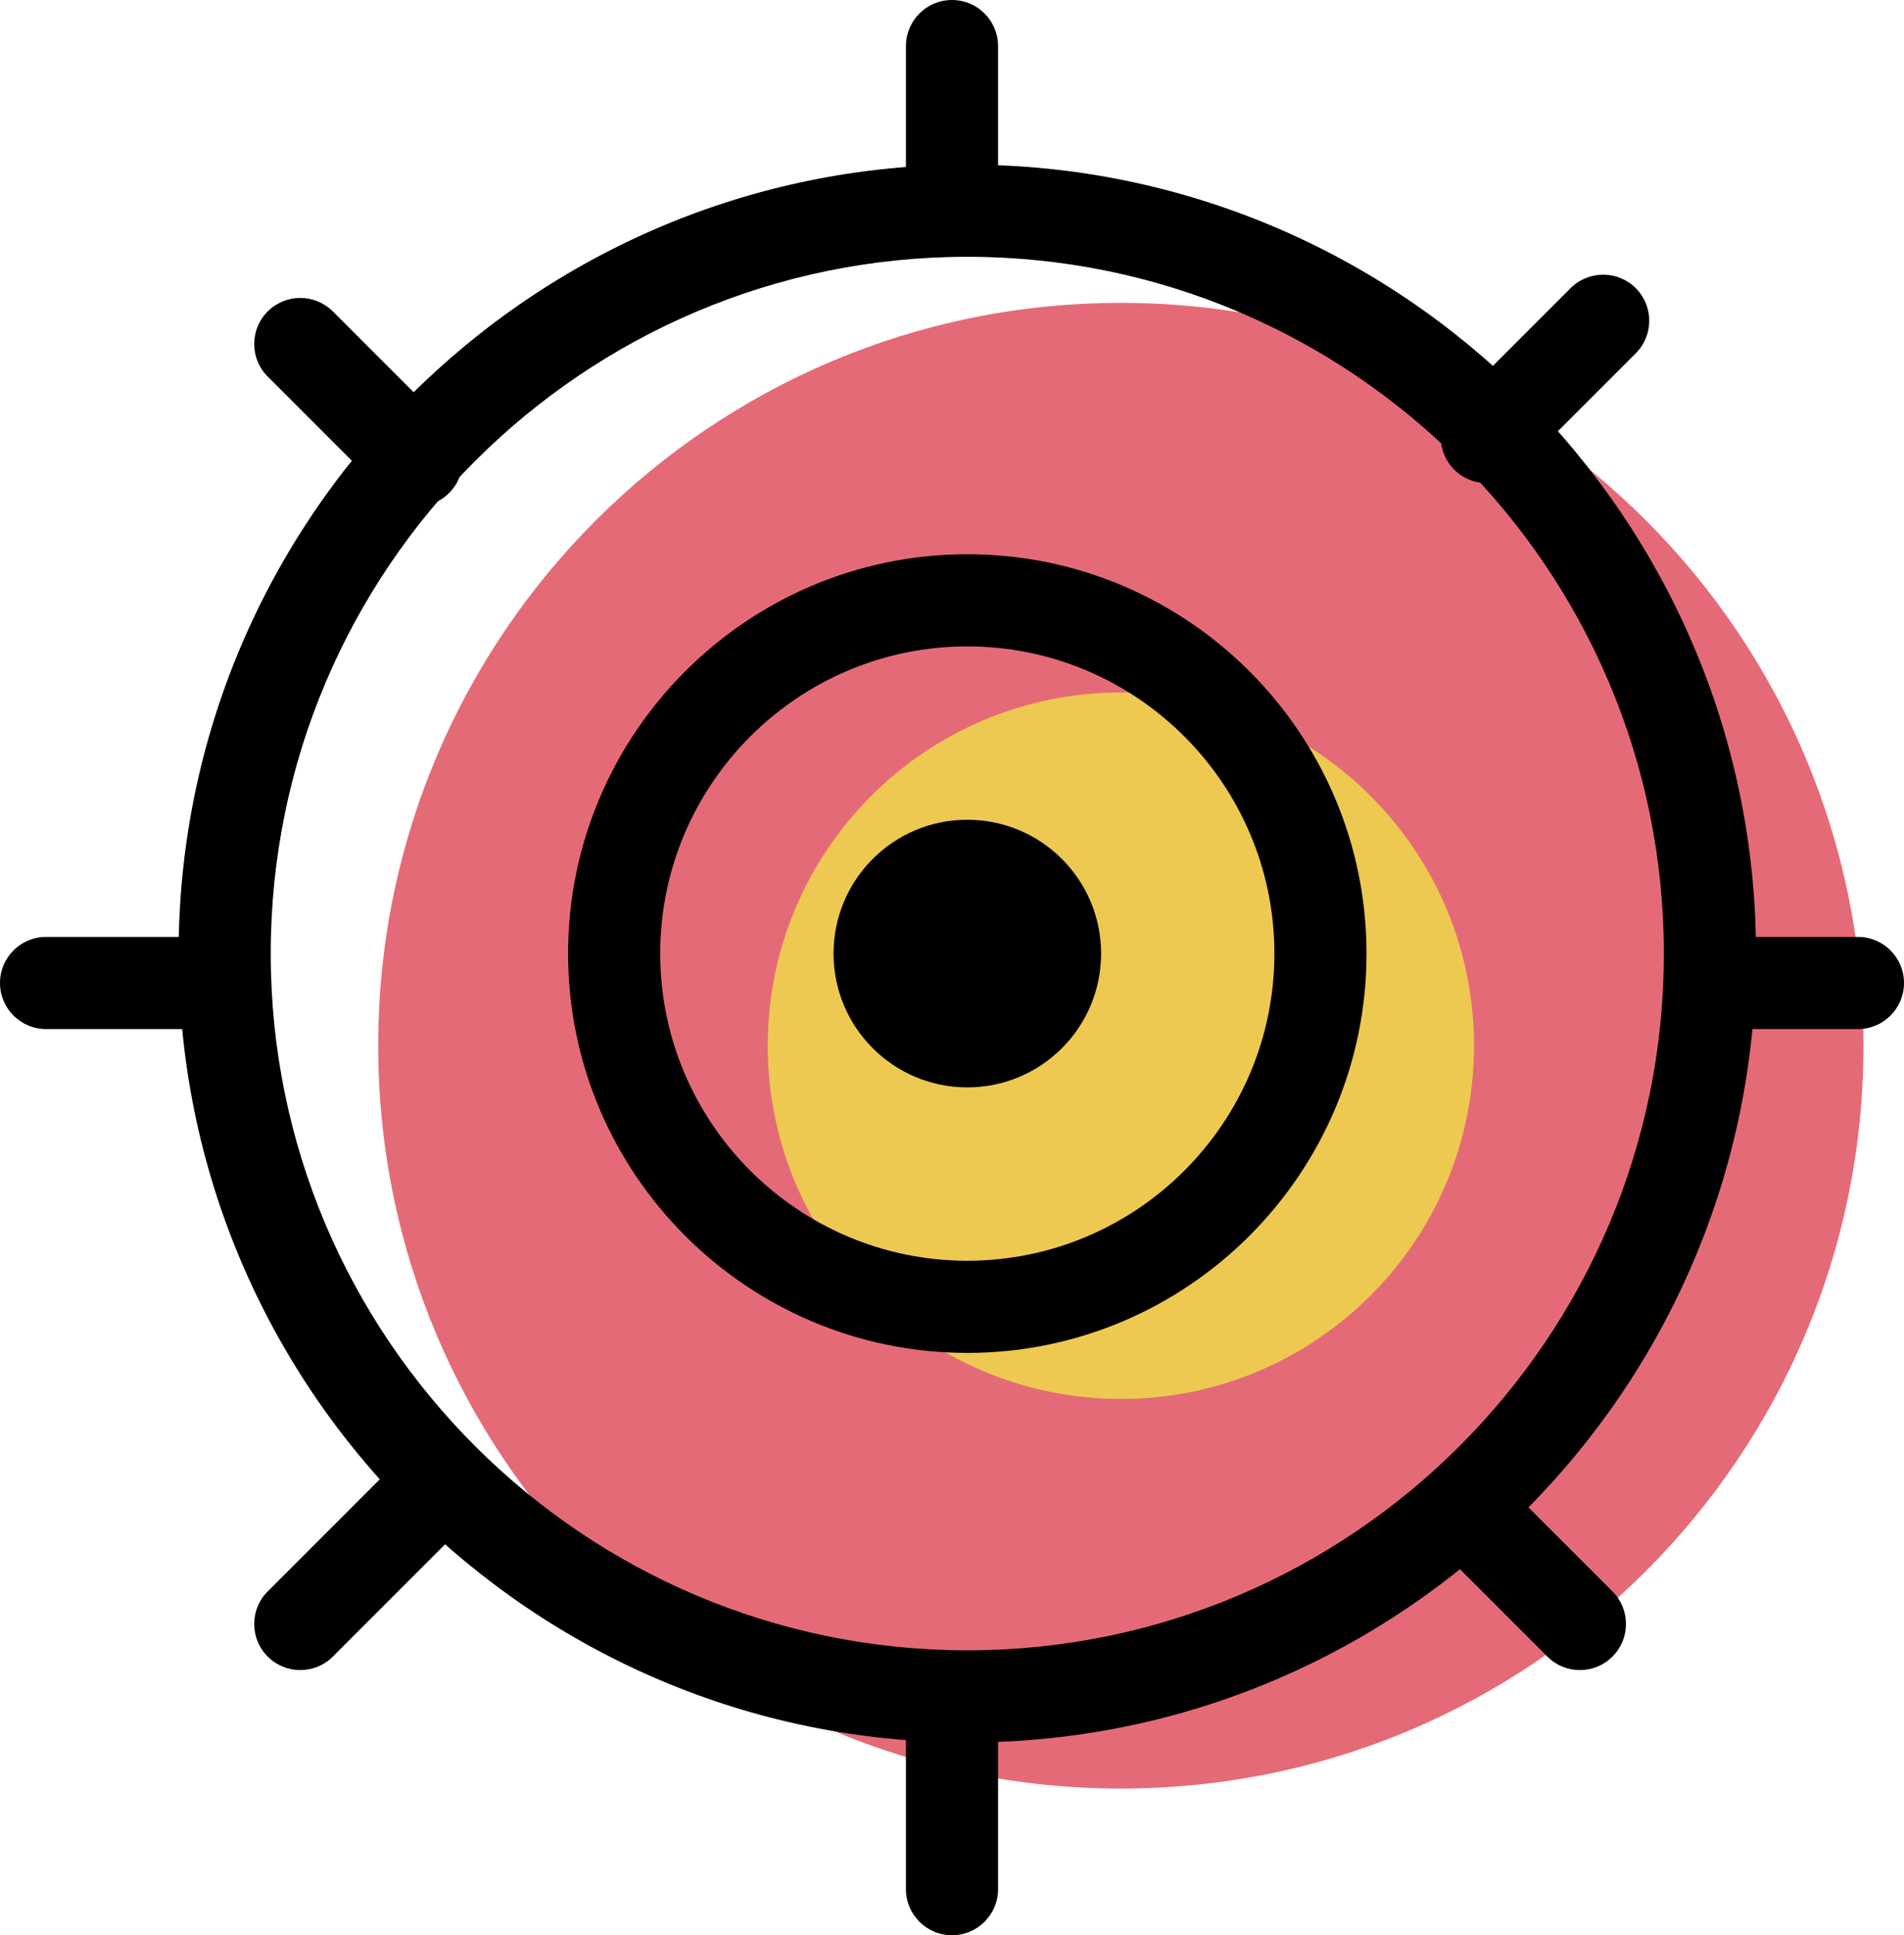 <svg xmlns="http://www.w3.org/2000/svg" xmlns:xlink="http://www.w3.org/1999/xlink" preserveAspectRatio="xMidYMid" width="62" height="63" viewBox="0 0 62 63">
  <defs>
    <style>

      .cls-3 {
        fill: #e56a77;
      }

      .cls-4 {
        fill: #edc951;
      }

      .cls-5 {
        fill: #000000;
      }
    </style>
  </defs>
  <g id="group-22svg">
    <path d="M60.681,34.042 C60.681,47.398 49.854,58.225 36.499,58.225 C23.143,58.225 12.316,47.398 12.316,34.042 C12.316,20.687 23.143,9.860 36.499,9.860 C49.854,9.860 60.681,20.687 60.681,34.042 Z" id="path-1" class="cls-3" fill-rule="evenodd"/>
    <path d="M47.998,34.042 C47.998,40.394 42.850,45.542 36.499,45.542 C30.147,45.542 25.000,40.394 25.000,34.042 C25.000,27.692 30.147,22.543 36.499,22.543 C42.850,22.543 47.998,27.692 47.998,34.042 Z" id="path-2" class="cls-4" fill-rule="evenodd"/>
    <path d="M31.499,56.725 C17.338,56.725 5.816,45.204 5.816,31.042 C5.816,16.882 17.338,5.360 31.499,5.360 C45.660,5.360 57.181,16.882 57.181,31.042 C57.181,45.204 45.660,56.725 31.499,56.725 ZM31.499,8.360 C18.992,8.360 8.816,18.536 8.816,31.042 C8.816,43.550 18.992,53.725 31.499,53.725 C44.006,53.725 54.181,43.550 54.181,31.042 C54.181,18.536 44.006,8.360 31.499,8.360 Z" id="path-3" class="cls-5" fill-rule="evenodd"/>
    <path d="M31.499,44.042 C24.331,44.042 18.499,38.210 18.499,31.042 C18.499,23.875 24.331,18.043 31.499,18.043 C38.667,18.043 44.498,23.875 44.498,31.042 C44.498,38.210 38.667,44.042 31.499,44.042 ZM31.499,21.043 C25.985,21.043 21.499,25.529 21.499,31.042 C21.499,36.557 25.985,41.042 31.499,41.042 C37.013,41.042 41.498,36.557 41.498,31.042 C41.498,25.529 37.013,21.043 31.499,21.043 Z" id="path-4" class="cls-5" fill-rule="evenodd"/>
    <path d="M35.855,31.042 C35.855,33.449 33.904,35.399 31.499,35.399 C29.093,35.399 27.143,33.449 27.143,31.042 C27.143,28.637 29.093,26.686 31.499,26.686 C33.904,26.686 35.855,28.637 35.855,31.042 Z" id="path-5" class="cls-5" fill-rule="evenodd"/>
    <path d="M9.777,54.368 C9.394,54.368 9.010,54.221 8.717,53.928 C8.131,53.342 8.131,52.393 8.717,51.807 C8.717,51.807 13.263,47.261 13.263,47.261 C13.849,46.676 14.798,46.675 15.384,47.262 C15.970,47.847 15.970,48.797 15.384,49.383 C15.384,49.383 10.838,53.929 10.838,53.929 C10.545,54.221 10.161,54.368 9.777,54.368 Z" id="path-6" class="cls-5" fill-rule="evenodd"/>
    <path d="M48.416,15.729 C48.032,15.729 47.648,15.583 47.355,15.290 C46.770,14.704 46.770,13.754 47.355,13.169 C47.355,13.169 51.144,9.381 51.144,9.381 C51.729,8.795 52.679,8.795 53.265,9.381 C53.851,9.967 53.851,10.916 53.265,11.502 C53.265,11.502 49.476,15.290 49.476,15.290 C49.184,15.583 48.800,15.729 48.416,15.729 Z" id="path-7" class="cls-5" fill-rule="evenodd"/>
    <path d="M51.446,54.368 C51.062,54.368 50.679,54.221 50.386,53.928 C50.386,53.928 47.355,50.898 47.355,50.898 C46.770,50.312 46.770,49.362 47.355,48.777 C47.941,48.191 48.891,48.191 49.476,48.777 C49.476,48.777 52.507,51.807 52.507,51.807 C53.093,52.393 53.093,53.342 52.507,53.928 C52.214,54.221 51.830,54.368 51.446,54.368 Z" id="path-8" class="cls-5" fill-rule="evenodd"/>
    <path d="M13.565,16.487 C13.182,16.487 12.798,16.341 12.505,16.047 C12.505,16.047 8.717,12.259 8.717,12.259 C8.131,11.674 8.131,10.724 8.717,10.138 C9.303,9.553 10.252,9.553 10.838,10.138 C10.838,10.138 14.626,13.926 14.626,13.926 C15.212,14.512 15.212,15.462 14.626,16.047 C14.333,16.341 13.949,16.487 13.565,16.487 Z" id="path-9" class="cls-5" fill-rule="evenodd"/>
    <path d="M31.000,63.000 C30.172,63.000 29.500,62.329 29.500,61.500 C29.500,61.500 29.500,55.500 29.500,55.500 C29.500,54.671 30.172,54.000 31.000,54.000 C31.828,54.000 32.500,54.671 32.500,55.500 C32.500,55.500 32.500,61.500 32.500,61.500 C32.500,62.329 31.828,63.000 31.000,63.000 Z" id="path-10" class="cls-5" fill-rule="evenodd"/>
    <path d="M31.000,8.000 C30.172,8.000 29.500,7.329 29.500,6.500 C29.500,6.500 29.500,1.500 29.500,1.500 C29.500,0.671 30.172,-0.000 31.000,-0.000 C31.828,-0.000 32.500,0.671 32.500,1.500 C32.500,1.500 32.500,6.500 32.500,6.500 C32.500,7.329 31.828,8.000 31.000,8.000 Z" id="path-11" class="cls-5" fill-rule="evenodd"/>
    <path d="M60.500,33.500 C60.500,33.500 56.500,33.500 56.500,33.500 C55.672,33.500 55.000,32.829 55.000,32.000 C55.000,31.171 55.672,30.500 56.500,30.500 C56.500,30.500 60.500,30.500 60.500,30.500 C61.328,30.500 62.000,31.171 62.000,32.000 C62.000,32.829 61.328,33.500 60.500,33.500 Z" id="path-12" class="cls-5" fill-rule="evenodd"/>
    <path d="M6.500,33.500 C6.500,33.500 1.500,33.500 1.500,33.500 C0.672,33.500 -0.000,32.829 -0.000,32.000 C-0.000,31.171 0.672,30.500 1.500,30.500 C1.500,30.500 6.500,30.500 6.500,30.500 C7.328,30.500 8.000,31.171 8.000,32.000 C8.000,32.829 7.328,33.500 6.500,33.500 Z" id="path-13" class="cls-5" fill-rule="evenodd"/>
  </g>
</svg>
